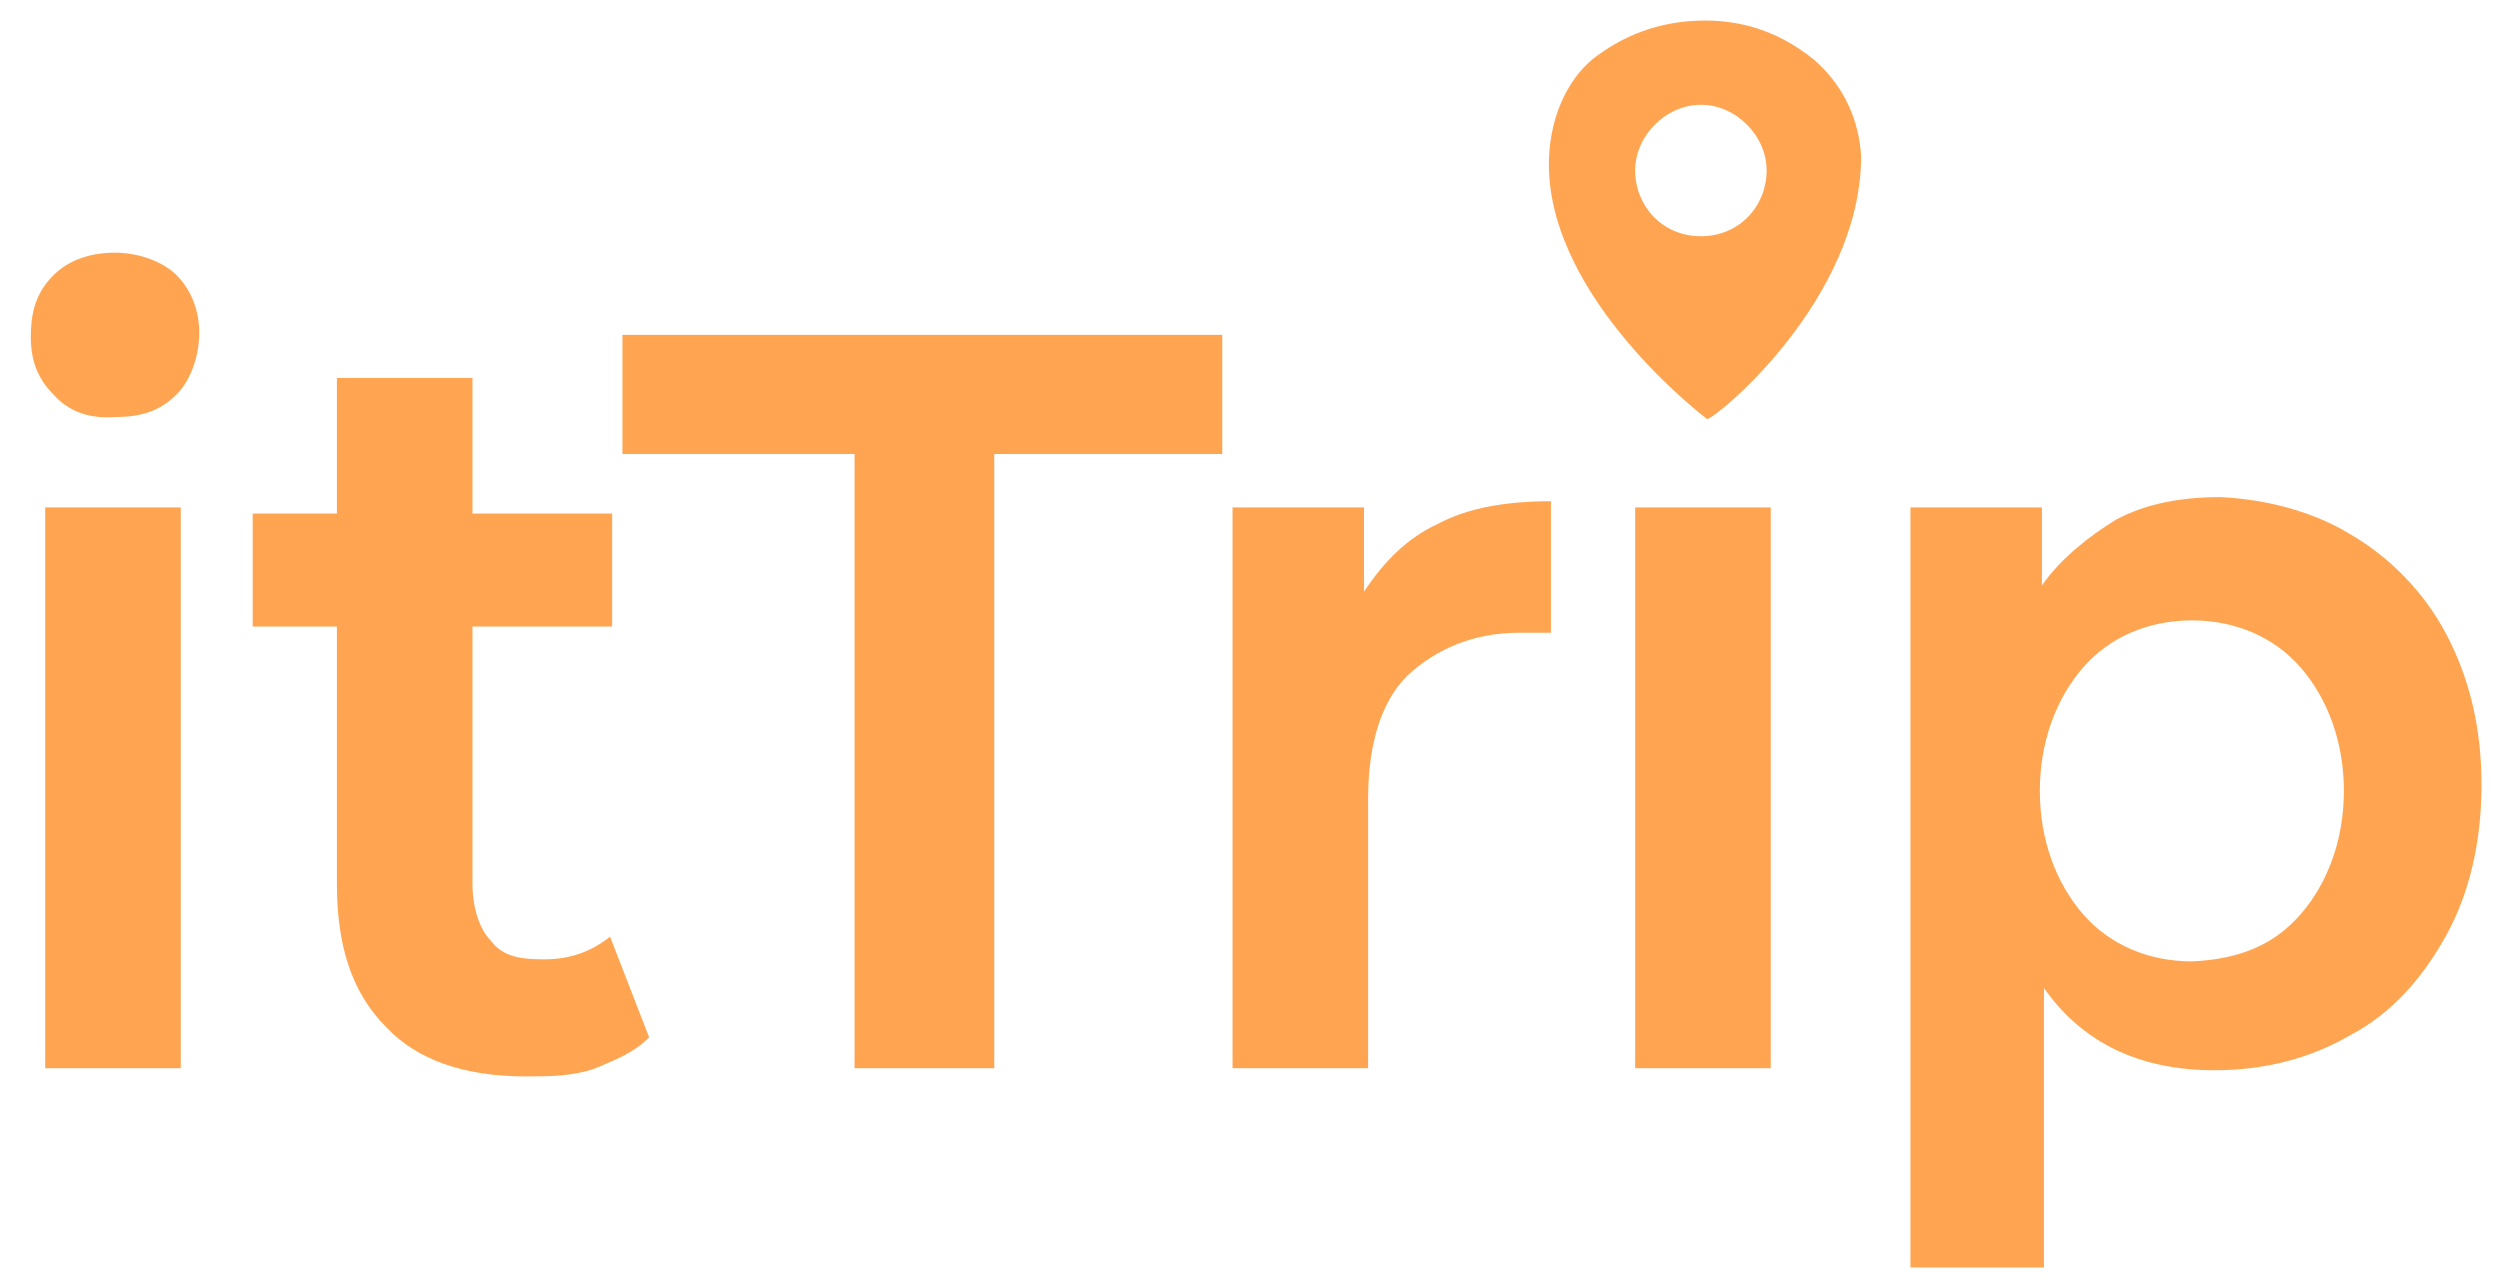 <?xml version="1.0" encoding="utf-8"?>
<!-- Generator: Adobe Illustrator 24.1.2, SVG Export Plug-In . SVG Version: 6.00 Build 0)  -->
<svg version="1.1" id="Layer_1" xmlns="http://www.w3.org/2000/svg" xmlns:xlink="http://www.w3.org/1999/xlink" x="0px" y="0px"
	 viewBox="0 0 121.7 62.6" style="enable-background:new 0 0 121.7 62.6;" xml:space="preserve">
<style type="text/css">
	.st0{fill:#FFA551;}
</style>
<path class="st0" d="M88.3,2.9C86.8,1.7,85.1,1,83,1c-2.3,0-4.1,0.8-5.5,1.9c-1.3,1.1-2.1,3-2.1,5.1c0,6.6,7.7,12.4,7.7,12.4
	c0.4,0,7.5-5.8,7.5-12.8C90.5,5.9,89.8,4.2,88.3,2.9z M82.8,11.5c-1.9,0-3.2-1.5-3.2-3.2s1.5-3.2,3.2-3.2c1.7,0,3.2,1.5,3.2,3.2
	S84.7,11.5,82.8,11.5z"/>
<path class="st0" d="M2.6,19.2c-0.8-0.8-1.1-1.7-1.1-2.8s0.2-2.1,1.1-3c0.8-0.8,1.9-1.1,3-1.1s2.3,0.4,3,1.1s1.1,1.7,1.1,2.8
	s-0.4,2.3-1.1,3c-0.8,0.8-1.7,1.1-3,1.1C4.3,20.4,3.3,20,2.6,19.2z M8.8,24.7V52H2.2V24.7H8.8z"/>
<path class="st0" d="M29,52c-1.1,0.4-2.3,0.4-3.4,0.4c-3,0-5.3-0.8-6.8-2.4c-1.7-1.7-2.4-4-2.4-7V30.5h-4.1v-5.5h4.1v-6.6h6.6v6.6
	h6.8v5.5h-6.8V43c0,1.3,0.4,2.3,0.9,2.8c0.6,0.8,1.5,0.9,2.6,0.9c1.3,0,2.3-0.4,3.2-1.1l1.9,4.9C30.8,51.3,29.9,51.6,29,52z"/>
<path class="st0" d="M30.3,22.1v-5.8h29.2v5.8H48.4V52h-6.8V22.1H30.3z"/>
<path class="st0" d="M70,25.5c1.5-0.8,3.4-1.1,5.5-1.1v6.4c-0.4,0-0.9,0-1.5,0c-2.3,0-4.1,0.8-5.5,2.1c-1.3,1.3-1.9,3.4-1.9,6V52H60
	V24.7h6.4v4.1C67.4,27.3,68.5,26.2,70,25.5z"/>
<rect x="79.6" y="24.7" class="st0" width="6.6" height="27.3"/>
<path class="st0" d="M114.4,26c1.9,1.1,3.6,2.8,4.7,4.9s1.7,4.5,1.7,7.3s-0.6,5.3-1.7,7.3s-2.6,3.8-4.7,4.9
	c-1.9,1.1-4.1,1.7-6.6,1.7c-3.6,0-6.4-1.3-8.3-4v13.6H93V24.7h6.4v3.8c0.9-1.3,2.3-2.4,3.6-3.2c1.5-0.8,3.2-1.1,5.1-1.1
	C110.3,24.3,112.6,24.9,114.4,26z M112,44.5c1.3-1.5,2.1-3.6,2.1-6c0-2.4-0.8-4.5-2.1-6c-1.3-1.5-3.2-2.3-5.3-2.3
	c-2.1,0-4,0.8-5.3,2.3c-1.3,1.5-2.1,3.6-2.1,6c0,2.4,0.8,4.5,2.1,6c1.3,1.5,3.2,2.3,5.3,2.3C109,46.7,110.7,46,112,44.5z"/>
</svg>
